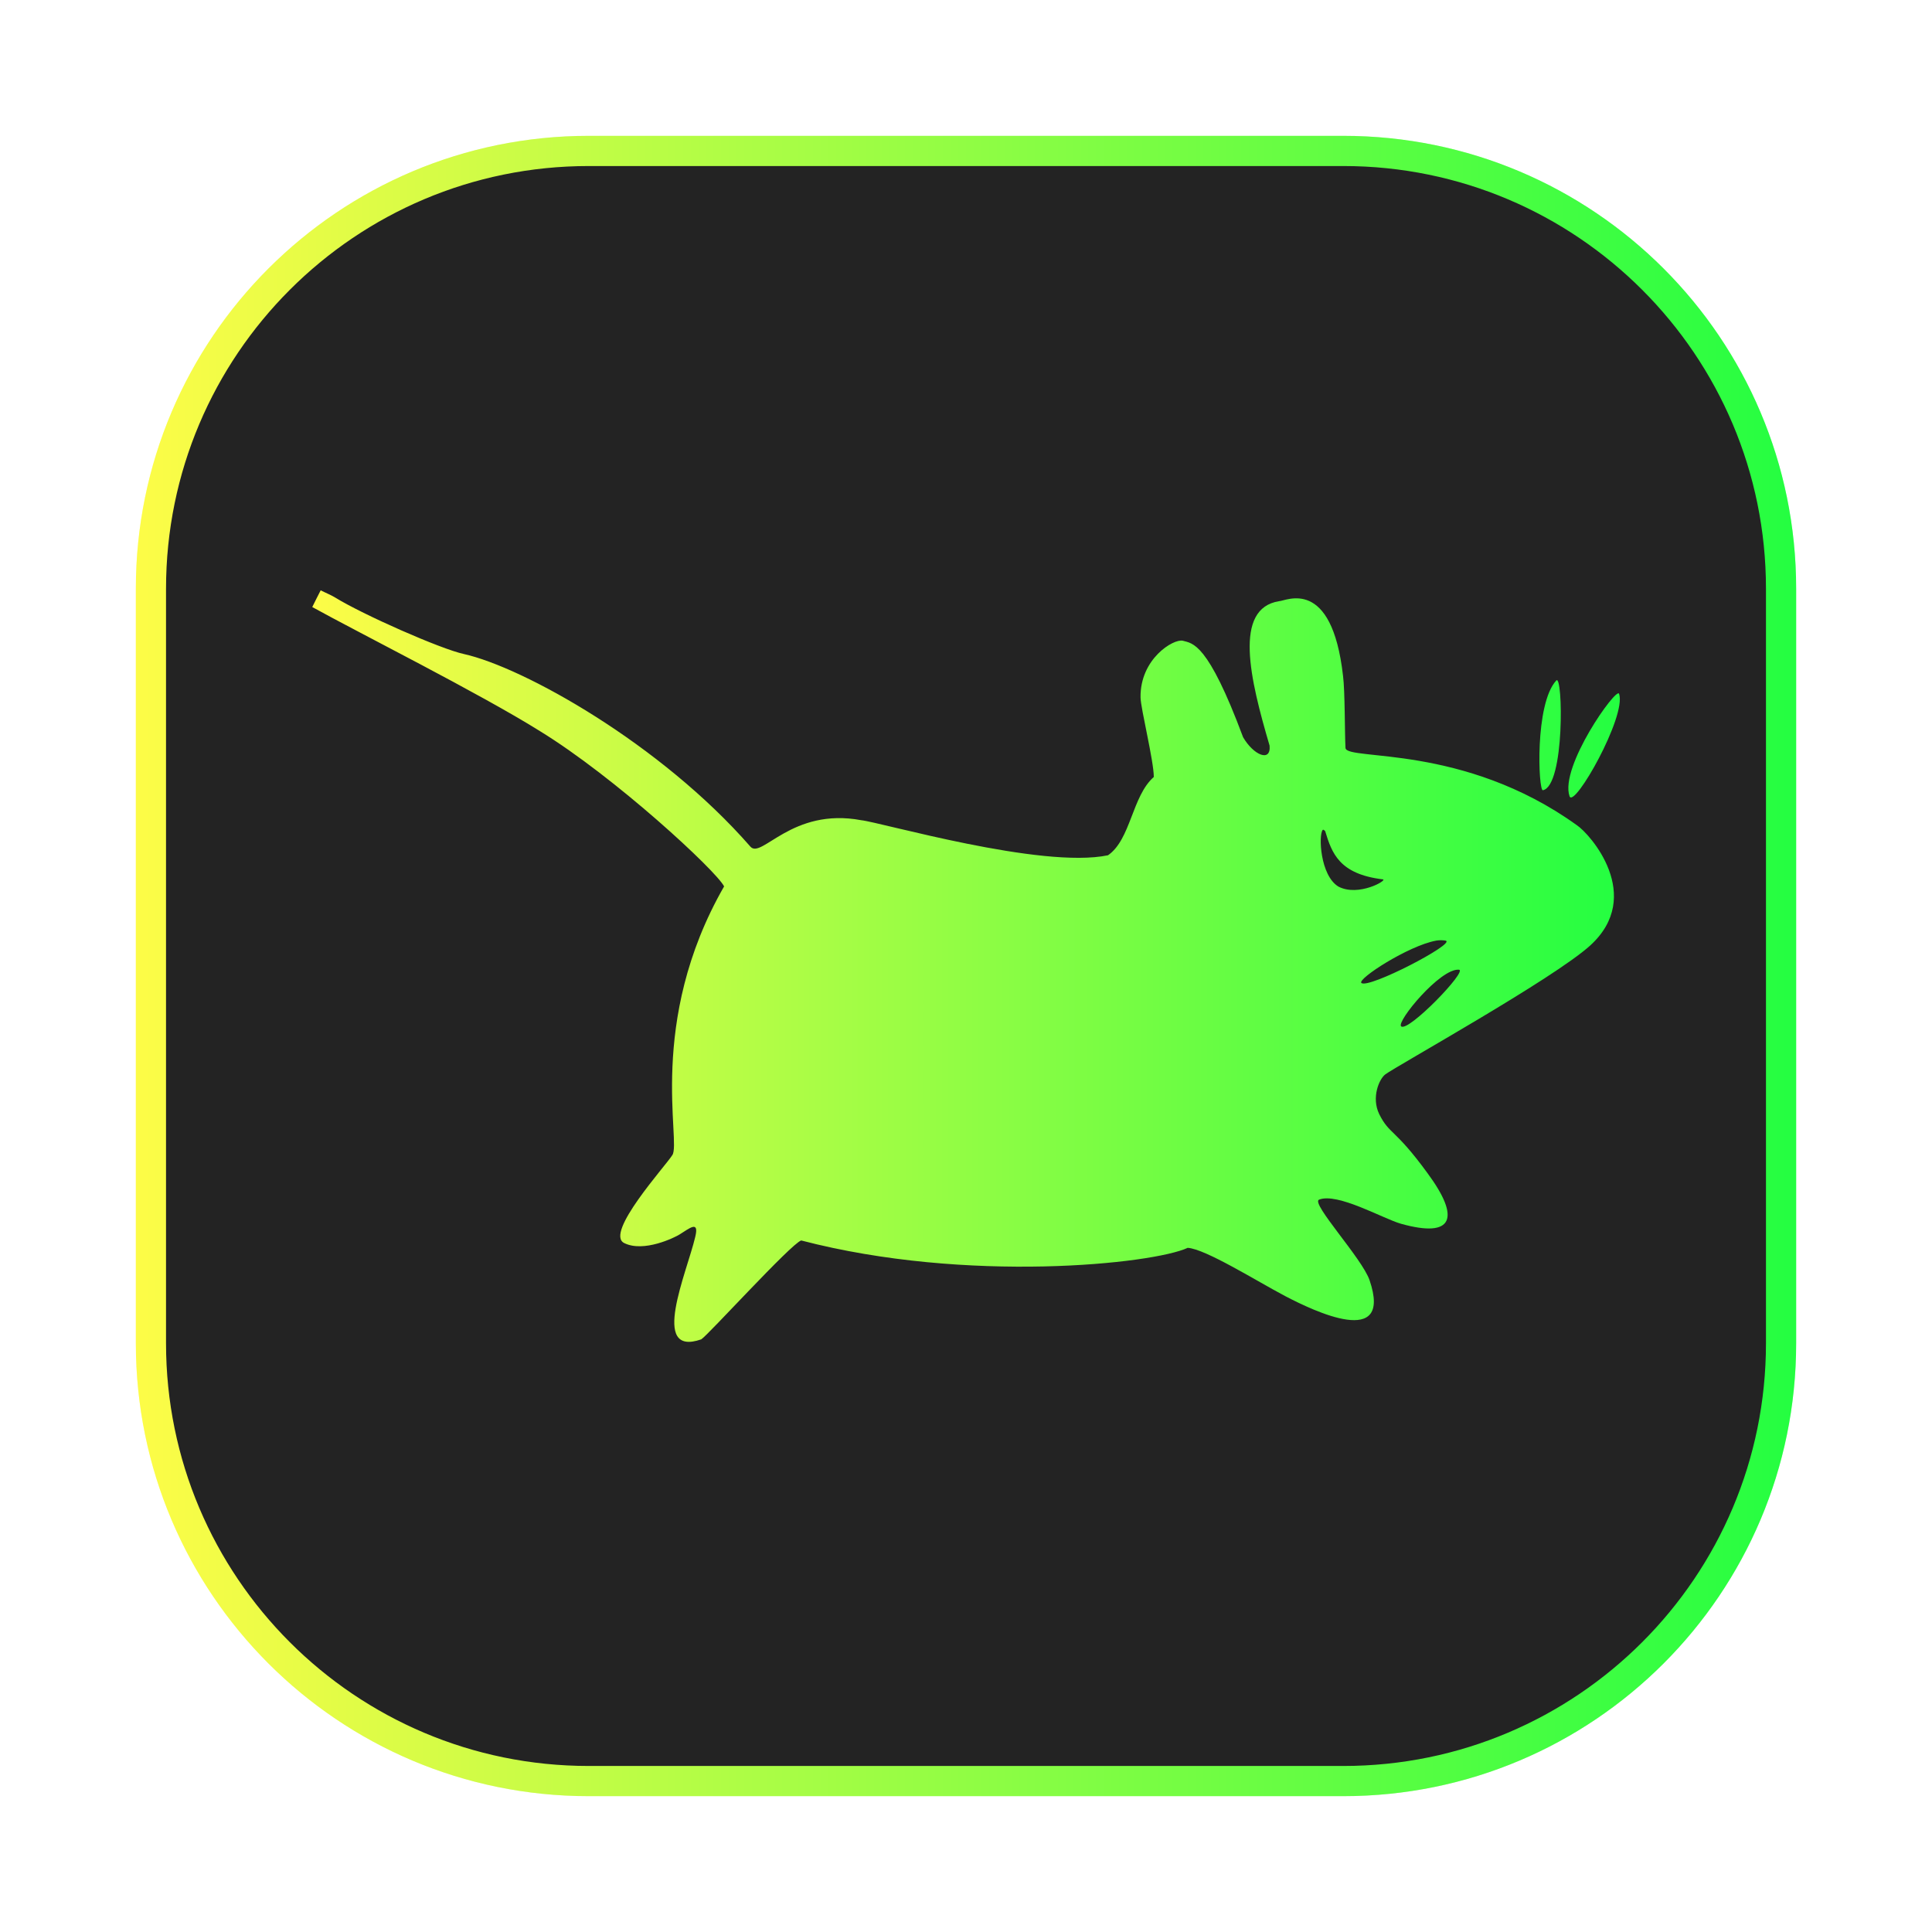 <svg width="64" height="64" viewBox="0 0 64 64" fill="none" xmlns="http://www.w3.org/2000/svg">
<g clip-path="url(#clip0_4_15635)">
<g opacity="0.3" filter="url(#filter0_f_4_15635)">
<path d="M44.5 4.5H19.5C11.216 4.5 4.5 11.216 4.5 19.5V44.5C4.5 52.784 11.216 59.5 19.5 59.5H44.5C52.784 59.5 59.5 52.784 59.5 44.5V19.5C59.5 11.216 52.784 4.5 44.5 4.5Z" fill="url(#paint0_linear_4_15635)"/>
</g>
<path d="M19.5 5H44.5C52.508 5 59 11.492 59 19.5V44.5C59 52.508 52.508 59 44.5 59H19.5C11.492 59 5 52.508 5 44.5V19.5C5 11.492 11.492 5 19.5 5Z" fill="#232323" stroke="url(#paint1_linear_4_15635)"/>
<path d="M10.623 19.555C10.529 19.74 10.434 19.924 10.344 20.109C11.78 20.907 15.919 22.986 17.884 24.218C20.367 25.739 23.723 28.841 23.987 29.363C21.405 33.861 22.577 37.842 22.271 38.265C22.052 38.619 20.022 40.848 20.676 41.177C21.324 41.502 22.356 40.992 22.512 40.893C22.836 40.694 23.17 40.404 23.03 40.977C22.755 42.149 21.509 44.967 23.229 44.368C23.438 44.248 26.206 41.197 26.541 41.092C32.047 42.528 38.205 41.869 39.345 41.336C39.939 41.375 41.619 42.432 42.577 42.937C43.534 43.436 46.142 44.687 45.37 42.413C45.13 41.694 43.415 39.86 43.694 39.74C44.306 39.496 45.823 40.373 46.407 40.538C48.152 41.027 48.387 40.349 47.285 38.858C46.197 37.367 46.034 37.596 45.689 36.908C45.42 36.354 45.689 35.742 45.888 35.592C46.242 35.323 51.453 32.43 52.675 31.323C54.485 29.677 52.675 27.623 52.231 27.333C48.476 24.631 44.62 25.209 44.571 24.78C44.545 24.291 44.555 22.881 44.49 22.392C44.116 19.08 42.586 19.914 42.376 19.914C40.846 20.154 41.408 22.496 42.057 24.701C42.107 25.264 41.523 25.015 41.179 24.421C40.002 21.264 39.508 21.319 39.183 21.225C38.869 21.154 37.762 21.828 37.782 23.105C37.787 23.469 38.221 25.205 38.221 25.739C37.498 26.372 37.462 27.808 36.704 28.332C34.495 28.79 29.188 27.24 28.526 27.17C26.232 26.741 25.23 28.462 24.86 28.048C21.883 24.637 17.335 22.104 15.365 21.665C14.601 21.5 12.024 20.363 11.096 19.79C10.946 19.7 10.777 19.635 10.612 19.55M51.554 22.542C50.835 23.315 50.96 26.202 51.11 26.178C51.843 26.029 51.774 22.31 51.554 22.542ZM53.634 22.981C53.549 22.746 51.659 25.401 51.993 26.377C52.143 26.801 53.888 23.724 53.634 22.981ZM43.815 27.494C43.84 27.469 43.87 27.505 43.899 27.534C44.119 28.262 44.363 28.955 45.809 29.13C45.979 29.15 45.006 29.718 44.338 29.37C43.729 29.001 43.675 27.659 43.815 27.494ZM47.566 31.16C47.7 31.139 47.796 31.144 47.89 31.16C48.244 31.249 45.324 32.771 45.097 32.561C44.958 32.427 46.653 31.329 47.571 31.16M48.329 32.122C48.633 32.148 46.639 34.212 46.414 33.998C46.249 33.848 47.706 32.072 48.329 32.122Z" fill="url(#paint2_linear_4_15635)"/>
</g>
<defs>
<filter id="filter0_f_4_15635" x="3.263" y="3.263" width="57.475" height="57.475" filterUnits="userSpaceOnUse" color-interpolation-filters="sRGB">
<feFlood flood-opacity="0" result="BackgroundImageFix"/>
<feBlend mode="normal" in="SourceGraphic" in2="BackgroundImageFix" result="shape"/>
<feGaussianBlur stdDeviation="0.619" result="effect1_foregroundBlur_4_15635"/>
</filter>
<linearGradient id="paint0_linear_4_15635" x1="4.5" y1="32" x2="59.5" y2="32" gradientUnits="userSpaceOnUse">
<stop stop-color="#FDFC47"/>
<stop offset="1" stop-color="#24FE41"/>
</linearGradient>
<linearGradient id="paint1_linear_4_15635" x1="4.5" y1="32" x2="59.5" y2="32" gradientUnits="userSpaceOnUse">
<stop stop-color="#FDFC47"/>
<stop offset="1" stop-color="#24FE41"/>
</linearGradient>
<linearGradient id="paint2_linear_4_15635" x1="10.344" y1="32" x2="53.659" y2="32" gradientUnits="userSpaceOnUse">
<stop stop-color="#FDFC47"/>
<stop offset="1" stop-color="#24FE41"/>
</linearGradient>
<clipPath id="clip0_4_15635">
<rect width="64" height="64" fill="white"/>
</clipPath>
</defs>
</svg>
